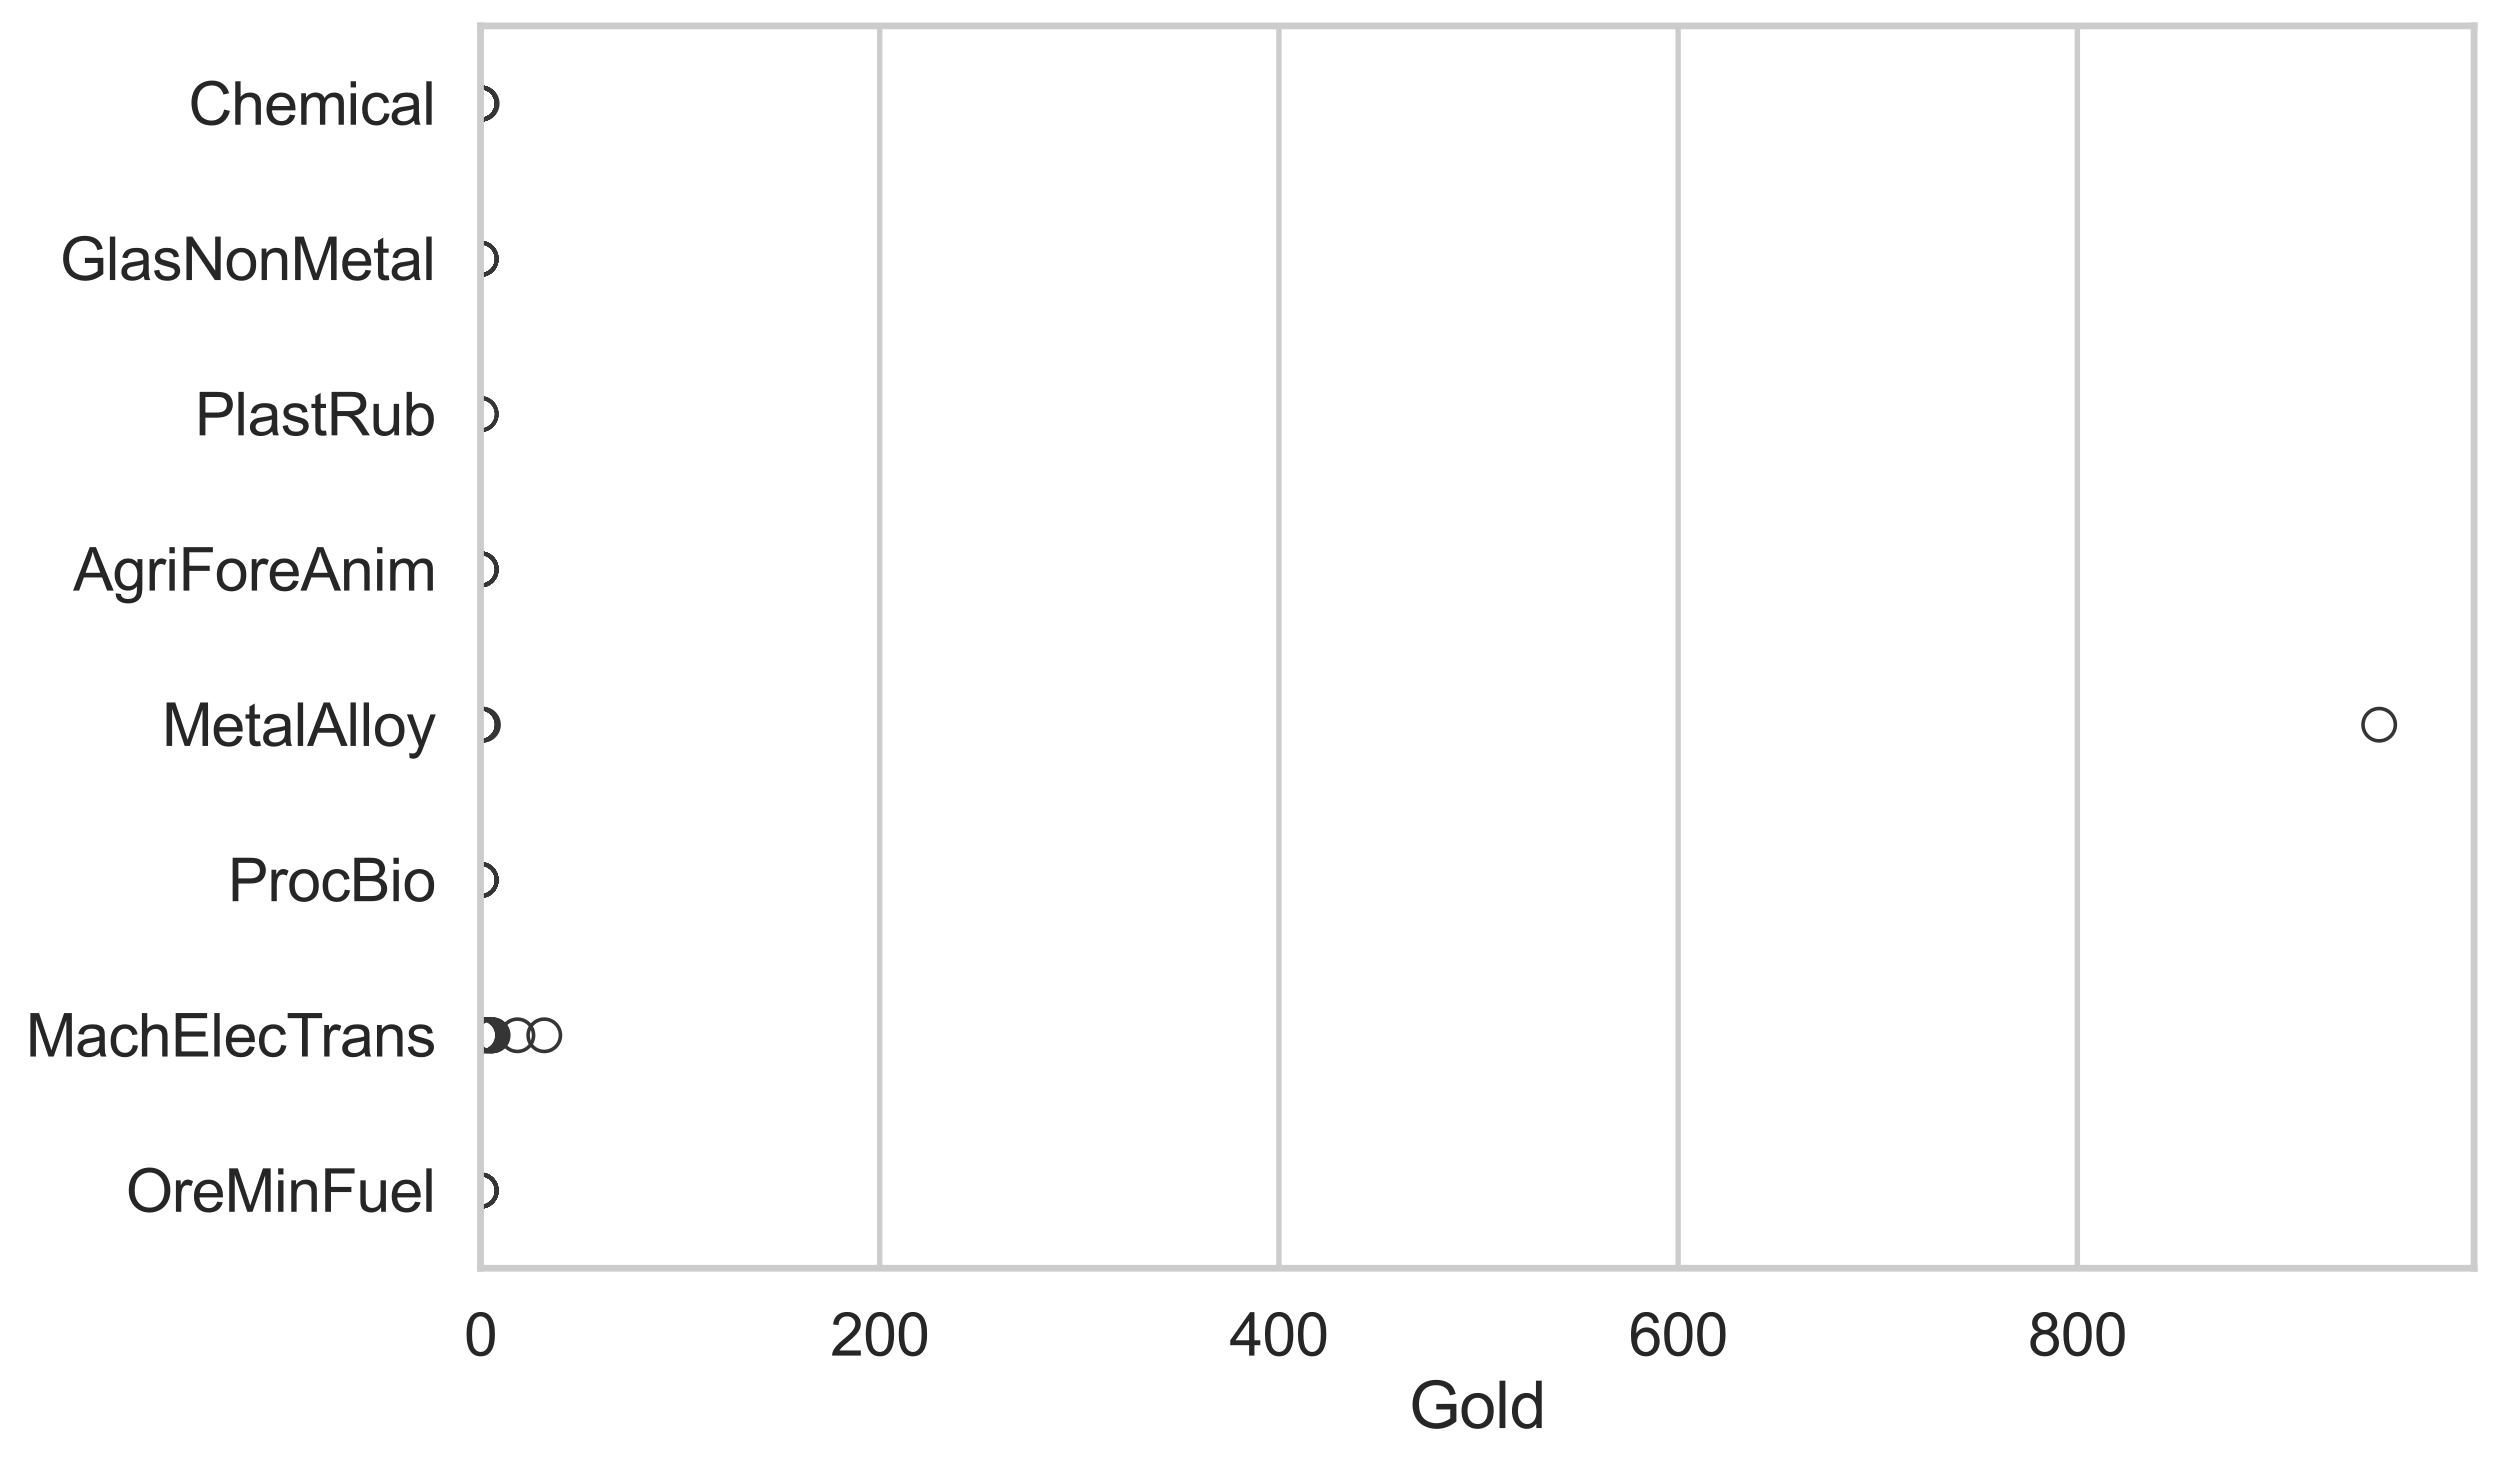 <?xml version="1.0" encoding="utf-8" standalone="no"?>
<!DOCTYPE svg PUBLIC "-//W3C//DTD SVG 1.1//EN"
  "http://www.w3.org/Graphics/SVG/1.1/DTD/svg11.dtd">
<svg xmlns:xlink="http://www.w3.org/1999/xlink" width="695.577pt" height="408.111pt" viewBox="0 0 695.577 408.111" xmlns="http://www.w3.org/2000/svg" version="1.1">
 <defs>
  <style type="text/css">*{stroke-linejoin: round; stroke-linecap: butt}</style>
 </defs>
 <g id="figure_1">
  <g id="patch_1">
   <path d="M 0 408.111 
L 695.577 408.111 
L 695.577 0 
L 0 0 
z
" style="fill: #ffffff"/>
  </g>
  <g id="axes_1">
   <g id="patch_2">
    <path d="M 133.697 352.86 
L 688.377 352.86 
L 688.377 7.2 
L 133.697 7.2 
z
" style="fill: #ffffff"/>
   </g>
   <g id="matplotlib.axis_1">
    <g id="xtick_1">
     <g id="line2d_1">
      <path d="M 133.697 352.86 
L 133.697 7.2 
" clip-path="url(#pea8790cafc)" style="fill: none; stroke: #cccccc; stroke-width: 1.5; stroke-linecap: round"/>
     </g>
     <g id="text_1">
      <!-- 0 -->
      <g style="fill: #262626" transform="translate(129.109 377.17) scale(0.165 -0.165)">
       <defs>
        <path id="ArialMT-30" d="M 266 2259 
Q 266 3072 433 3567 
Q 600 4063 929 4331 
Q 1259 4600 1759 4600 
Q 2128 4600 2406 4451 
Q 2684 4303 2865 4023 
Q 3047 3744 3150 3342 
Q 3253 2941 3253 2259 
Q 3253 1453 3087 958 
Q 2922 463 2592 192 
Q 2263 -78 1759 -78 
Q 1097 -78 719 397 
Q 266 969 266 2259 
z
M 844 2259 
Q 844 1131 1108 757 
Q 1372 384 1759 384 
Q 2147 384 2411 759 
Q 2675 1134 2675 2259 
Q 2675 3391 2411 3762 
Q 2147 4134 1753 4134 
Q 1366 4134 1134 3806 
Q 844 3388 844 2259 
z
" transform="scale(0.016)"/>
       </defs>
       <use xlink:href="#ArialMT-30"/>
      </g>
     </g>
    </g>
    <g id="xtick_2">
     <g id="line2d_2">
      <path d="M 244.769 352.86 
L 244.769 7.2 
" clip-path="url(#pea8790cafc)" style="fill: none; stroke: #cccccc; stroke-width: 1.5; stroke-linecap: round"/>
     </g>
     <g id="text_2">
      <!-- 200 -->
      <g style="fill: #262626" transform="translate(231.006 377.17) scale(0.165 -0.165)">
       <defs>
        <path id="ArialMT-32" d="M 3222 541 
L 3222 0 
L 194 0 
Q 188 203 259 391 
Q 375 700 629 1000 
Q 884 1300 1366 1694 
Q 2113 2306 2375 2664 
Q 2638 3022 2638 3341 
Q 2638 3675 2398 3904 
Q 2159 4134 1775 4134 
Q 1369 4134 1125 3890 
Q 881 3647 878 3216 
L 300 3275 
Q 359 3922 746 4261 
Q 1134 4600 1788 4600 
Q 2447 4600 2831 4234 
Q 3216 3869 3216 3328 
Q 3216 3053 3103 2787 
Q 2991 2522 2730 2228 
Q 2469 1934 1863 1422 
Q 1356 997 1212 845 
Q 1069 694 975 541 
L 3222 541 
z
" transform="scale(0.016)"/>
       </defs>
       <use xlink:href="#ArialMT-32"/>
       <use xlink:href="#ArialMT-30" transform="translate(55.615 0)"/>
       <use xlink:href="#ArialMT-30" transform="translate(111.23 0)"/>
      </g>
     </g>
    </g>
    <g id="xtick_3">
     <g id="line2d_3">
      <path d="M 355.842 352.86 
L 355.842 7.2 
" clip-path="url(#pea8790cafc)" style="fill: none; stroke: #cccccc; stroke-width: 1.5; stroke-linecap: round"/>
     </g>
     <g id="text_3">
      <!-- 400 -->
      <g style="fill: #262626" transform="translate(342.078 377.17) scale(0.165 -0.165)">
       <defs>
        <path id="ArialMT-34" d="M 2069 0 
L 2069 1097 
L 81 1097 
L 81 1613 
L 2172 4581 
L 2631 4581 
L 2631 1613 
L 3250 1613 
L 3250 1097 
L 2631 1097 
L 2631 0 
L 2069 0 
z
M 2069 1613 
L 2069 3678 
L 634 1613 
L 2069 1613 
z
" transform="scale(0.016)"/>
       </defs>
       <use xlink:href="#ArialMT-34"/>
       <use xlink:href="#ArialMT-30" transform="translate(55.615 0)"/>
       <use xlink:href="#ArialMT-30" transform="translate(111.23 0)"/>
      </g>
     </g>
    </g>
    <g id="xtick_4">
     <g id="line2d_4">
      <path d="M 466.914 352.86 
L 466.914 7.2 
" clip-path="url(#pea8790cafc)" style="fill: none; stroke: #cccccc; stroke-width: 1.5; stroke-linecap: round"/>
     </g>
     <g id="text_4">
      <!-- 600 -->
      <g style="fill: #262626" transform="translate(453.151 377.17) scale(0.165 -0.165)">
       <defs>
        <path id="ArialMT-36" d="M 3184 3459 
L 2625 3416 
Q 2550 3747 2413 3897 
Q 2184 4138 1850 4138 
Q 1581 4138 1378 3988 
Q 1113 3794 959 3422 
Q 806 3050 800 2363 
Q 1003 2672 1297 2822 
Q 1591 2972 1913 2972 
Q 2475 2972 2870 2558 
Q 3266 2144 3266 1488 
Q 3266 1056 3080 686 
Q 2894 316 2569 119 
Q 2244 -78 1831 -78 
Q 1128 -78 684 439 
Q 241 956 241 2144 
Q 241 3472 731 4075 
Q 1159 4600 1884 4600 
Q 2425 4600 2770 4297 
Q 3116 3994 3184 3459 
z
M 888 1484 
Q 888 1194 1011 928 
Q 1134 663 1356 523 
Q 1578 384 1822 384 
Q 2178 384 2434 671 
Q 2691 959 2691 1453 
Q 2691 1928 2437 2201 
Q 2184 2475 1800 2475 
Q 1419 2475 1153 2201 
Q 888 1928 888 1484 
z
" transform="scale(0.016)"/>
       </defs>
       <use xlink:href="#ArialMT-36"/>
       <use xlink:href="#ArialMT-30" transform="translate(55.615 0)"/>
       <use xlink:href="#ArialMT-30" transform="translate(111.23 0)"/>
      </g>
     </g>
    </g>
    <g id="xtick_5">
     <g id="line2d_5">
      <path d="M 577.986 352.86 
L 577.986 7.2 
" clip-path="url(#pea8790cafc)" style="fill: none; stroke: #cccccc; stroke-width: 1.5; stroke-linecap: round"/>
     </g>
     <g id="text_5">
      <!-- 800 -->
      <g style="fill: #262626" transform="translate(564.223 377.17) scale(0.165 -0.165)">
       <defs>
        <path id="ArialMT-38" d="M 1131 2484 
Q 781 2613 612 2850 
Q 444 3088 444 3419 
Q 444 3919 803 4259 
Q 1163 4600 1759 4600 
Q 2359 4600 2725 4251 
Q 3091 3903 3091 3403 
Q 3091 3084 2923 2848 
Q 2756 2613 2416 2484 
Q 2838 2347 3058 2040 
Q 3278 1734 3278 1309 
Q 3278 722 2862 322 
Q 2447 -78 1769 -78 
Q 1091 -78 675 323 
Q 259 725 259 1325 
Q 259 1772 486 2073 
Q 713 2375 1131 2484 
z
M 1019 3438 
Q 1019 3113 1228 2906 
Q 1438 2700 1772 2700 
Q 2097 2700 2305 2904 
Q 2513 3109 2513 3406 
Q 2513 3716 2298 3927 
Q 2084 4138 1766 4138 
Q 1444 4138 1231 3931 
Q 1019 3725 1019 3438 
z
M 838 1322 
Q 838 1081 952 856 
Q 1066 631 1291 507 
Q 1516 384 1775 384 
Q 2178 384 2440 643 
Q 2703 903 2703 1303 
Q 2703 1709 2433 1975 
Q 2163 2241 1756 2241 
Q 1359 2241 1098 1978 
Q 838 1716 838 1322 
z
" transform="scale(0.016)"/>
       </defs>
       <use xlink:href="#ArialMT-38"/>
       <use xlink:href="#ArialMT-30" transform="translate(55.615 0)"/>
       <use xlink:href="#ArialMT-30" transform="translate(111.23 0)"/>
      </g>
     </g>
    </g>
    <g id="text_6">
     <!-- Gold -->
     <g style="fill: #262626" transform="translate(392.027 397.334) scale(0.18 -0.18)">
      <defs>
       <path id="ArialMT-47" d="M 2638 1797 
L 2638 2334 
L 4578 2338 
L 4578 638 
Q 4131 281 3656 101 
Q 3181 -78 2681 -78 
Q 2006 -78 1454 211 
Q 903 500 622 1047 
Q 341 1594 341 2269 
Q 341 2938 620 3517 
Q 900 4097 1425 4378 
Q 1950 4659 2634 4659 
Q 3131 4659 3532 4498 
Q 3934 4338 4162 4050 
Q 4391 3763 4509 3300 
L 3963 3150 
Q 3859 3500 3706 3700 
Q 3553 3900 3268 4020 
Q 2984 4141 2638 4141 
Q 2222 4141 1919 4014 
Q 1616 3888 1430 3681 
Q 1244 3475 1141 3228 
Q 966 2803 966 2306 
Q 966 1694 1177 1281 
Q 1388 869 1791 669 
Q 2194 469 2647 469 
Q 3041 469 3416 620 
Q 3791 772 3984 944 
L 3984 1797 
L 2638 1797 
z
" transform="scale(0.016)"/>
       <path id="ArialMT-6f" d="M 213 1659 
Q 213 2581 725 3025 
Q 1153 3394 1769 3394 
Q 2453 3394 2887 2945 
Q 3322 2497 3322 1706 
Q 3322 1066 3130 698 
Q 2938 331 2570 128 
Q 2203 -75 1769 -75 
Q 1072 -75 642 372 
Q 213 819 213 1659 
z
M 791 1659 
Q 791 1022 1069 705 
Q 1347 388 1769 388 
Q 2188 388 2466 706 
Q 2744 1025 2744 1678 
Q 2744 2294 2464 2611 
Q 2184 2928 1769 2928 
Q 1347 2928 1069 2612 
Q 791 2297 791 1659 
z
" transform="scale(0.016)"/>
       <path id="ArialMT-6c" d="M 409 0 
L 409 4581 
L 972 4581 
L 972 0 
L 409 0 
z
" transform="scale(0.016)"/>
       <path id="ArialMT-64" d="M 2575 0 
L 2575 419 
Q 2259 -75 1647 -75 
Q 1250 -75 917 144 
Q 584 363 401 755 
Q 219 1147 219 1656 
Q 219 2153 384 2558 
Q 550 2963 881 3178 
Q 1213 3394 1622 3394 
Q 1922 3394 2156 3267 
Q 2391 3141 2538 2938 
L 2538 4581 
L 3097 4581 
L 3097 0 
L 2575 0 
z
M 797 1656 
Q 797 1019 1065 703 
Q 1334 388 1700 388 
Q 2069 388 2326 689 
Q 2584 991 2584 1609 
Q 2584 2291 2321 2609 
Q 2059 2928 1675 2928 
Q 1300 2928 1048 2622 
Q 797 2316 797 1656 
z
" transform="scale(0.016)"/>
      </defs>
      <use xlink:href="#ArialMT-47"/>
      <use xlink:href="#ArialMT-6f" transform="translate(77.783 0)"/>
      <use xlink:href="#ArialMT-6c" transform="translate(133.398 0)"/>
      <use xlink:href="#ArialMT-64" transform="translate(155.615 0)"/>
     </g>
    </g>
   </g>
   <g id="matplotlib.axis_2">
    <g id="ytick_1">
     <g id="text_7">
      <!-- Chemical -->
      <g style="fill: #262626" transform="translate(52.428 34.709) scale(0.165 -0.165)">
       <defs>
        <path id="ArialMT-43" d="M 3763 1606 
L 4369 1453 
Q 4178 706 3683 314 
Q 3188 -78 2472 -78 
Q 1731 -78 1267 223 
Q 803 525 561 1097 
Q 319 1669 319 2325 
Q 319 3041 592 3573 
Q 866 4106 1370 4382 
Q 1875 4659 2481 4659 
Q 3169 4659 3637 4309 
Q 4106 3959 4291 3325 
L 3694 3184 
Q 3534 3684 3231 3912 
Q 2928 4141 2469 4141 
Q 1941 4141 1586 3887 
Q 1231 3634 1087 3207 
Q 944 2781 944 2328 
Q 944 1744 1114 1308 
Q 1284 872 1643 656 
Q 2003 441 2422 441 
Q 2931 441 3284 734 
Q 3638 1028 3763 1606 
z
" transform="scale(0.016)"/>
        <path id="ArialMT-68" d="M 422 0 
L 422 4581 
L 984 4581 
L 984 2938 
Q 1378 3394 1978 3394 
Q 2347 3394 2619 3248 
Q 2891 3103 3008 2847 
Q 3125 2591 3125 2103 
L 3125 0 
L 2563 0 
L 2563 2103 
Q 2563 2525 2380 2717 
Q 2197 2909 1863 2909 
Q 1613 2909 1392 2779 
Q 1172 2650 1078 2428 
Q 984 2206 984 1816 
L 984 0 
L 422 0 
z
" transform="scale(0.016)"/>
        <path id="ArialMT-65" d="M 2694 1069 
L 3275 997 
Q 3138 488 2766 206 
Q 2394 -75 1816 -75 
Q 1088 -75 661 373 
Q 234 822 234 1631 
Q 234 2469 665 2931 
Q 1097 3394 1784 3394 
Q 2450 3394 2872 2941 
Q 3294 2488 3294 1666 
Q 3294 1616 3291 1516 
L 816 1516 
Q 847 969 1125 678 
Q 1403 388 1819 388 
Q 2128 388 2347 550 
Q 2566 713 2694 1069 
z
M 847 1978 
L 2700 1978 
Q 2663 2397 2488 2606 
Q 2219 2931 1791 2931 
Q 1403 2931 1139 2672 
Q 875 2413 847 1978 
z
" transform="scale(0.016)"/>
        <path id="ArialMT-6d" d="M 422 0 
L 422 3319 
L 925 3319 
L 925 2853 
Q 1081 3097 1340 3245 
Q 1600 3394 1931 3394 
Q 2300 3394 2536 3241 
Q 2772 3088 2869 2813 
Q 3263 3394 3894 3394 
Q 4388 3394 4653 3120 
Q 4919 2847 4919 2278 
L 4919 0 
L 4359 0 
L 4359 2091 
Q 4359 2428 4304 2576 
Q 4250 2725 4106 2815 
Q 3963 2906 3769 2906 
Q 3419 2906 3187 2673 
Q 2956 2441 2956 1928 
L 2956 0 
L 2394 0 
L 2394 2156 
Q 2394 2531 2256 2718 
Q 2119 2906 1806 2906 
Q 1569 2906 1367 2781 
Q 1166 2656 1075 2415 
Q 984 2175 984 1722 
L 984 0 
L 422 0 
z
" transform="scale(0.016)"/>
        <path id="ArialMT-69" d="M 425 3934 
L 425 4581 
L 988 4581 
L 988 3934 
L 425 3934 
z
M 425 0 
L 425 3319 
L 988 3319 
L 988 0 
L 425 0 
z
" transform="scale(0.016)"/>
        <path id="ArialMT-63" d="M 2588 1216 
L 3141 1144 
Q 3050 572 2676 248 
Q 2303 -75 1759 -75 
Q 1078 -75 664 370 
Q 250 816 250 1647 
Q 250 2184 428 2587 
Q 606 2991 970 3192 
Q 1334 3394 1763 3394 
Q 2303 3394 2647 3120 
Q 2991 2847 3088 2344 
L 2541 2259 
Q 2463 2594 2264 2762 
Q 2066 2931 1784 2931 
Q 1359 2931 1093 2626 
Q 828 2322 828 1663 
Q 828 994 1084 691 
Q 1341 388 1753 388 
Q 2084 388 2306 591 
Q 2528 794 2588 1216 
z
" transform="scale(0.016)"/>
        <path id="ArialMT-61" d="M 2588 409 
Q 2275 144 1986 34 
Q 1697 -75 1366 -75 
Q 819 -75 525 192 
Q 231 459 231 875 
Q 231 1119 342 1320 
Q 453 1522 633 1644 
Q 813 1766 1038 1828 
Q 1203 1872 1538 1913 
Q 2219 1994 2541 2106 
Q 2544 2222 2544 2253 
Q 2544 2597 2384 2738 
Q 2169 2928 1744 2928 
Q 1347 2928 1158 2789 
Q 969 2650 878 2297 
L 328 2372 
Q 403 2725 575 2942 
Q 747 3159 1072 3276 
Q 1397 3394 1825 3394 
Q 2250 3394 2515 3294 
Q 2781 3194 2906 3042 
Q 3031 2891 3081 2659 
Q 3109 2516 3109 2141 
L 3109 1391 
Q 3109 606 3145 398 
Q 3181 191 3288 0 
L 2700 0 
Q 2613 175 2588 409 
z
M 2541 1666 
Q 2234 1541 1622 1453 
Q 1275 1403 1131 1340 
Q 988 1278 909 1158 
Q 831 1038 831 891 
Q 831 666 1001 516 
Q 1172 366 1500 366 
Q 1825 366 2078 508 
Q 2331 650 2450 897 
Q 2541 1088 2541 1459 
L 2541 1666 
z
" transform="scale(0.016)"/>
       </defs>
       <use xlink:href="#ArialMT-43"/>
       <use xlink:href="#ArialMT-68" transform="translate(72.217 0)"/>
       <use xlink:href="#ArialMT-65" transform="translate(127.832 0)"/>
       <use xlink:href="#ArialMT-6d" transform="translate(183.447 0)"/>
       <use xlink:href="#ArialMT-69" transform="translate(266.748 0)"/>
       <use xlink:href="#ArialMT-63" transform="translate(288.965 0)"/>
       <use xlink:href="#ArialMT-61" transform="translate(338.965 0)"/>
       <use xlink:href="#ArialMT-6c" transform="translate(394.58 0)"/>
      </g>
     </g>
    </g>
    <g id="ytick_2">
     <g id="text_8">
      <!-- GlasNonMetal -->
      <g style="fill: #262626" transform="translate(16.659 77.916) scale(0.165 -0.165)">
       <defs>
        <path id="ArialMT-73" d="M 197 991 
L 753 1078 
Q 800 744 1014 566 
Q 1228 388 1613 388 
Q 2000 388 2187 545 
Q 2375 703 2375 916 
Q 2375 1106 2209 1216 
Q 2094 1291 1634 1406 
Q 1016 1563 777 1677 
Q 538 1791 414 1992 
Q 291 2194 291 2438 
Q 291 2659 392 2848 
Q 494 3038 669 3163 
Q 800 3259 1026 3326 
Q 1253 3394 1513 3394 
Q 1903 3394 2198 3281 
Q 2494 3169 2634 2976 
Q 2775 2784 2828 2463 
L 2278 2388 
Q 2241 2644 2061 2787 
Q 1881 2931 1553 2931 
Q 1166 2931 1000 2803 
Q 834 2675 834 2503 
Q 834 2394 903 2306 
Q 972 2216 1119 2156 
Q 1203 2125 1616 2013 
Q 2213 1853 2448 1751 
Q 2684 1650 2818 1456 
Q 2953 1263 2953 975 
Q 2953 694 2789 445 
Q 2625 197 2315 61 
Q 2006 -75 1616 -75 
Q 969 -75 630 194 
Q 291 463 197 991 
z
" transform="scale(0.016)"/>
        <path id="ArialMT-4e" d="M 488 0 
L 488 4581 
L 1109 4581 
L 3516 984 
L 3516 4581 
L 4097 4581 
L 4097 0 
L 3475 0 
L 1069 3600 
L 1069 0 
L 488 0 
z
" transform="scale(0.016)"/>
        <path id="ArialMT-6e" d="M 422 0 
L 422 3319 
L 928 3319 
L 928 2847 
Q 1294 3394 1984 3394 
Q 2284 3394 2536 3286 
Q 2788 3178 2913 3003 
Q 3038 2828 3088 2588 
Q 3119 2431 3119 2041 
L 3119 0 
L 2556 0 
L 2556 2019 
Q 2556 2363 2490 2533 
Q 2425 2703 2258 2804 
Q 2091 2906 1866 2906 
Q 1506 2906 1245 2678 
Q 984 2450 984 1813 
L 984 0 
L 422 0 
z
" transform="scale(0.016)"/>
        <path id="ArialMT-4d" d="M 475 0 
L 475 4581 
L 1388 4581 
L 2472 1338 
Q 2622 884 2691 659 
Q 2769 909 2934 1394 
L 4031 4581 
L 4847 4581 
L 4847 0 
L 4263 0 
L 4263 3834 
L 2931 0 
L 2384 0 
L 1059 3900 
L 1059 0 
L 475 0 
z
" transform="scale(0.016)"/>
        <path id="ArialMT-74" d="M 1650 503 
L 1731 6 
Q 1494 -44 1306 -44 
Q 1000 -44 831 53 
Q 663 150 594 308 
Q 525 466 525 972 
L 525 2881 
L 113 2881 
L 113 3319 
L 525 3319 
L 525 4141 
L 1084 4478 
L 1084 3319 
L 1650 3319 
L 1650 2881 
L 1084 2881 
L 1084 941 
Q 1084 700 1114 631 
Q 1144 563 1211 522 
Q 1278 481 1403 481 
Q 1497 481 1650 503 
z
" transform="scale(0.016)"/>
       </defs>
       <use xlink:href="#ArialMT-47"/>
       <use xlink:href="#ArialMT-6c" transform="translate(77.783 0)"/>
       <use xlink:href="#ArialMT-61" transform="translate(100 0)"/>
       <use xlink:href="#ArialMT-73" transform="translate(155.615 0)"/>
       <use xlink:href="#ArialMT-4e" transform="translate(205.615 0)"/>
       <use xlink:href="#ArialMT-6f" transform="translate(277.832 0)"/>
       <use xlink:href="#ArialMT-6e" transform="translate(333.447 0)"/>
       <use xlink:href="#ArialMT-4d" transform="translate(389.062 0)"/>
       <use xlink:href="#ArialMT-65" transform="translate(472.363 0)"/>
       <use xlink:href="#ArialMT-74" transform="translate(527.979 0)"/>
       <use xlink:href="#ArialMT-61" transform="translate(555.762 0)"/>
       <use xlink:href="#ArialMT-6c" transform="translate(611.377 0)"/>
      </g>
     </g>
    </g>
    <g id="ytick_3">
     <g id="text_9">
      <!-- PlastRub -->
      <g style="fill: #262626" transform="translate(54.248 121.124) scale(0.165 -0.165)">
       <defs>
        <path id="ArialMT-50" d="M 494 0 
L 494 4581 
L 2222 4581 
Q 2678 4581 2919 4538 
Q 3256 4481 3484 4323 
Q 3713 4166 3852 3881 
Q 3991 3597 3991 3256 
Q 3991 2672 3619 2267 
Q 3247 1863 2275 1863 
L 1100 1863 
L 1100 0 
L 494 0 
z
M 1100 2403 
L 2284 2403 
Q 2872 2403 3119 2622 
Q 3366 2841 3366 3238 
Q 3366 3525 3220 3729 
Q 3075 3934 2838 4000 
Q 2684 4041 2272 4041 
L 1100 4041 
L 1100 2403 
z
" transform="scale(0.016)"/>
        <path id="ArialMT-52" d="M 503 0 
L 503 4581 
L 2534 4581 
Q 3147 4581 3465 4457 
Q 3784 4334 3975 4021 
Q 4166 3709 4166 3331 
Q 4166 2844 3850 2509 
Q 3534 2175 2875 2084 
Q 3116 1969 3241 1856 
Q 3506 1613 3744 1247 
L 4541 0 
L 3778 0 
L 3172 953 
Q 2906 1366 2734 1584 
Q 2563 1803 2427 1890 
Q 2291 1978 2150 2013 
Q 2047 2034 1813 2034 
L 1109 2034 
L 1109 0 
L 503 0 
z
M 1109 2559 
L 2413 2559 
Q 2828 2559 3062 2645 
Q 3297 2731 3419 2920 
Q 3541 3109 3541 3331 
Q 3541 3656 3305 3865 
Q 3069 4075 2559 4075 
L 1109 4075 
L 1109 2559 
z
" transform="scale(0.016)"/>
        <path id="ArialMT-75" d="M 2597 0 
L 2597 488 
Q 2209 -75 1544 -75 
Q 1250 -75 995 37 
Q 741 150 617 320 
Q 494 491 444 738 
Q 409 903 409 1263 
L 409 3319 
L 972 3319 
L 972 1478 
Q 972 1038 1006 884 
Q 1059 663 1231 536 
Q 1403 409 1656 409 
Q 1909 409 2131 539 
Q 2353 669 2445 892 
Q 2538 1116 2538 1541 
L 2538 3319 
L 3100 3319 
L 3100 0 
L 2597 0 
z
" transform="scale(0.016)"/>
        <path id="ArialMT-62" d="M 941 0 
L 419 0 
L 419 4581 
L 981 4581 
L 981 2947 
Q 1338 3394 1891 3394 
Q 2197 3394 2470 3270 
Q 2744 3147 2920 2923 
Q 3097 2700 3197 2384 
Q 3297 2069 3297 1709 
Q 3297 856 2875 390 
Q 2453 -75 1863 -75 
Q 1275 -75 941 416 
L 941 0 
z
M 934 1684 
Q 934 1088 1097 822 
Q 1363 388 1816 388 
Q 2184 388 2453 708 
Q 2722 1028 2722 1663 
Q 2722 2313 2464 2622 
Q 2206 2931 1841 2931 
Q 1472 2931 1203 2611 
Q 934 2291 934 1684 
z
" transform="scale(0.016)"/>
       </defs>
       <use xlink:href="#ArialMT-50"/>
       <use xlink:href="#ArialMT-6c" transform="translate(66.699 0)"/>
       <use xlink:href="#ArialMT-61" transform="translate(88.916 0)"/>
       <use xlink:href="#ArialMT-73" transform="translate(144.531 0)"/>
       <use xlink:href="#ArialMT-74" transform="translate(194.531 0)"/>
       <use xlink:href="#ArialMT-52" transform="translate(222.314 0)"/>
       <use xlink:href="#ArialMT-75" transform="translate(294.531 0)"/>
       <use xlink:href="#ArialMT-62" transform="translate(350.146 0)"/>
      </g>
     </g>
    </g>
    <g id="ytick_4">
     <g id="text_10">
      <!-- AgriForeAnim -->
      <g style="fill: #262626" transform="translate(20.341 164.331) scale(0.165 -0.165)">
       <defs>
        <path id="ArialMT-41" d="M -9 0 
L 1750 4581 
L 2403 4581 
L 4278 0 
L 3588 0 
L 3053 1388 
L 1138 1388 
L 634 0 
L -9 0 
z
M 1313 1881 
L 2866 1881 
L 2388 3150 
Q 2169 3728 2063 4100 
Q 1975 3659 1816 3225 
L 1313 1881 
z
" transform="scale(0.016)"/>
        <path id="ArialMT-67" d="M 319 -275 
L 866 -356 
Q 900 -609 1056 -725 
Q 1266 -881 1628 -881 
Q 2019 -881 2231 -725 
Q 2444 -569 2519 -288 
Q 2563 -116 2559 434 
Q 2191 0 1641 0 
Q 956 0 581 494 
Q 206 988 206 1678 
Q 206 2153 378 2554 
Q 550 2956 876 3175 
Q 1203 3394 1644 3394 
Q 2231 3394 2613 2919 
L 2613 3319 
L 3131 3319 
L 3131 450 
Q 3131 -325 2973 -648 
Q 2816 -972 2473 -1159 
Q 2131 -1347 1631 -1347 
Q 1038 -1347 672 -1080 
Q 306 -813 319 -275 
z
M 784 1719 
Q 784 1066 1043 766 
Q 1303 466 1694 466 
Q 2081 466 2343 764 
Q 2606 1063 2606 1700 
Q 2606 2309 2336 2618 
Q 2066 2928 1684 2928 
Q 1309 2928 1046 2623 
Q 784 2319 784 1719 
z
" transform="scale(0.016)"/>
        <path id="ArialMT-72" d="M 416 0 
L 416 3319 
L 922 3319 
L 922 2816 
Q 1116 3169 1280 3281 
Q 1444 3394 1641 3394 
Q 1925 3394 2219 3213 
L 2025 2691 
Q 1819 2813 1613 2813 
Q 1428 2813 1281 2702 
Q 1134 2591 1072 2394 
Q 978 2094 978 1738 
L 978 0 
L 416 0 
z
" transform="scale(0.016)"/>
        <path id="ArialMT-46" d="M 525 0 
L 525 4581 
L 3616 4581 
L 3616 4041 
L 1131 4041 
L 1131 2622 
L 3281 2622 
L 3281 2081 
L 1131 2081 
L 1131 0 
L 525 0 
z
" transform="scale(0.016)"/>
       </defs>
       <use xlink:href="#ArialMT-41"/>
       <use xlink:href="#ArialMT-67" transform="translate(66.699 0)"/>
       <use xlink:href="#ArialMT-72" transform="translate(122.314 0)"/>
       <use xlink:href="#ArialMT-69" transform="translate(155.615 0)"/>
       <use xlink:href="#ArialMT-46" transform="translate(177.832 0)"/>
       <use xlink:href="#ArialMT-6f" transform="translate(238.916 0)"/>
       <use xlink:href="#ArialMT-72" transform="translate(294.531 0)"/>
       <use xlink:href="#ArialMT-65" transform="translate(327.832 0)"/>
       <use xlink:href="#ArialMT-41" transform="translate(383.447 0)"/>
       <use xlink:href="#ArialMT-6e" transform="translate(450.146 0)"/>
       <use xlink:href="#ArialMT-69" transform="translate(505.762 0)"/>
       <use xlink:href="#ArialMT-6d" transform="translate(527.979 0)"/>
      </g>
     </g>
    </g>
    <g id="ytick_5">
     <g id="text_11">
      <!-- MetalAlloy -->
      <g style="fill: #262626" transform="translate(45.088 207.539) scale(0.165 -0.165)">
       <defs>
        <path id="ArialMT-79" d="M 397 -1278 
L 334 -750 
Q 519 -800 656 -800 
Q 844 -800 956 -737 
Q 1069 -675 1141 -563 
Q 1194 -478 1313 -144 
Q 1328 -97 1363 -6 
L 103 3319 
L 709 3319 
L 1400 1397 
Q 1534 1031 1641 628 
Q 1738 1016 1872 1384 
L 2581 3319 
L 3144 3319 
L 1881 -56 
Q 1678 -603 1566 -809 
Q 1416 -1088 1222 -1217 
Q 1028 -1347 759 -1347 
Q 597 -1347 397 -1278 
z
" transform="scale(0.016)"/>
       </defs>
       <use xlink:href="#ArialMT-4d"/>
       <use xlink:href="#ArialMT-65" transform="translate(83.301 0)"/>
       <use xlink:href="#ArialMT-74" transform="translate(138.916 0)"/>
       <use xlink:href="#ArialMT-61" transform="translate(166.699 0)"/>
       <use xlink:href="#ArialMT-6c" transform="translate(222.314 0)"/>
       <use xlink:href="#ArialMT-41" transform="translate(244.531 0)"/>
       <use xlink:href="#ArialMT-6c" transform="translate(311.23 0)"/>
       <use xlink:href="#ArialMT-6c" transform="translate(333.447 0)"/>
       <use xlink:href="#ArialMT-6f" transform="translate(355.664 0)"/>
       <use xlink:href="#ArialMT-79" transform="translate(411.279 0)"/>
      </g>
     </g>
    </g>
    <g id="ytick_6">
     <g id="text_12">
      <!-- ProcBio -->
      <g style="fill: #262626" transform="translate(63.424 250.746) scale(0.165 -0.165)">
       <defs>
        <path id="ArialMT-42" d="M 469 0 
L 469 4581 
L 2188 4581 
Q 2713 4581 3030 4442 
Q 3347 4303 3526 4014 
Q 3706 3725 3706 3409 
Q 3706 3116 3547 2856 
Q 3388 2597 3066 2438 
Q 3481 2316 3704 2022 
Q 3928 1728 3928 1328 
Q 3928 1006 3792 729 
Q 3656 453 3456 303 
Q 3256 153 2954 76 
Q 2653 0 2216 0 
L 469 0 
z
M 1075 2656 
L 2066 2656 
Q 2469 2656 2644 2709 
Q 2875 2778 2992 2937 
Q 3109 3097 3109 3338 
Q 3109 3566 3000 3739 
Q 2891 3913 2687 3977 
Q 2484 4041 1991 4041 
L 1075 4041 
L 1075 2656 
z
M 1075 541 
L 2216 541 
Q 2509 541 2628 563 
Q 2838 600 2978 687 
Q 3119 775 3209 942 
Q 3300 1109 3300 1328 
Q 3300 1584 3169 1773 
Q 3038 1963 2805 2039 
Q 2572 2116 2134 2116 
L 1075 2116 
L 1075 541 
z
" transform="scale(0.016)"/>
       </defs>
       <use xlink:href="#ArialMT-50"/>
       <use xlink:href="#ArialMT-72" transform="translate(66.699 0)"/>
       <use xlink:href="#ArialMT-6f" transform="translate(100 0)"/>
       <use xlink:href="#ArialMT-63" transform="translate(155.615 0)"/>
       <use xlink:href="#ArialMT-42" transform="translate(205.615 0)"/>
       <use xlink:href="#ArialMT-69" transform="translate(272.314 0)"/>
       <use xlink:href="#ArialMT-6f" transform="translate(294.531 0)"/>
      </g>
     </g>
    </g>
    <g id="ytick_7">
     <g id="text_13">
      <!-- MachElecTrans -->
      <g style="fill: #262626" transform="translate(7.2 293.954) scale(0.165 -0.165)">
       <defs>
        <path id="ArialMT-45" d="M 506 0 
L 506 4581 
L 3819 4581 
L 3819 4041 
L 1113 4041 
L 1113 2638 
L 3647 2638 
L 3647 2100 
L 1113 2100 
L 1113 541 
L 3925 541 
L 3925 0 
L 506 0 
z
" transform="scale(0.016)"/>
        <path id="ArialMT-54" d="M 1659 0 
L 1659 4041 
L 150 4041 
L 150 4581 
L 3781 4581 
L 3781 4041 
L 2266 4041 
L 2266 0 
L 1659 0 
z
" transform="scale(0.016)"/>
       </defs>
       <use xlink:href="#ArialMT-4d"/>
       <use xlink:href="#ArialMT-61" transform="translate(83.301 0)"/>
       <use xlink:href="#ArialMT-63" transform="translate(138.916 0)"/>
       <use xlink:href="#ArialMT-68" transform="translate(188.916 0)"/>
       <use xlink:href="#ArialMT-45" transform="translate(244.531 0)"/>
       <use xlink:href="#ArialMT-6c" transform="translate(311.23 0)"/>
       <use xlink:href="#ArialMT-65" transform="translate(333.447 0)"/>
       <use xlink:href="#ArialMT-63" transform="translate(389.062 0)"/>
       <use xlink:href="#ArialMT-54" transform="translate(439.062 0)"/>
       <use xlink:href="#ArialMT-72" transform="translate(496.396 0)"/>
       <use xlink:href="#ArialMT-61" transform="translate(529.697 0)"/>
       <use xlink:href="#ArialMT-6e" transform="translate(585.312 0)"/>
       <use xlink:href="#ArialMT-73" transform="translate(640.928 0)"/>
      </g>
     </g>
    </g>
    <g id="ytick_8">
     <g id="text_14">
      <!-- OreMinFuel -->
      <g style="fill: #262626" transform="translate(35.013 337.161) scale(0.165 -0.165)">
       <defs>
        <path id="ArialMT-4f" d="M 309 2231 
Q 309 3372 921 4017 
Q 1534 4663 2503 4663 
Q 3138 4663 3647 4359 
Q 4156 4056 4423 3514 
Q 4691 2972 4691 2284 
Q 4691 1588 4409 1038 
Q 4128 488 3612 205 
Q 3097 -78 2500 -78 
Q 1853 -78 1343 234 
Q 834 547 571 1087 
Q 309 1628 309 2231 
z
M 934 2222 
Q 934 1394 1379 917 
Q 1825 441 2497 441 
Q 3181 441 3623 922 
Q 4066 1403 4066 2288 
Q 4066 2847 3877 3264 
Q 3688 3681 3323 3911 
Q 2959 4141 2506 4141 
Q 1863 4141 1398 3698 
Q 934 3256 934 2222 
z
" transform="scale(0.016)"/>
       </defs>
       <use xlink:href="#ArialMT-4f"/>
       <use xlink:href="#ArialMT-72" transform="translate(77.783 0)"/>
       <use xlink:href="#ArialMT-65" transform="translate(111.084 0)"/>
       <use xlink:href="#ArialMT-4d" transform="translate(166.699 0)"/>
       <use xlink:href="#ArialMT-69" transform="translate(250 0)"/>
       <use xlink:href="#ArialMT-6e" transform="translate(272.217 0)"/>
       <use xlink:href="#ArialMT-46" transform="translate(327.832 0)"/>
       <use xlink:href="#ArialMT-75" transform="translate(388.916 0)"/>
       <use xlink:href="#ArialMT-65" transform="translate(444.531 0)"/>
       <use xlink:href="#ArialMT-6c" transform="translate(500.146 0)"/>
      </g>
     </g>
    </g>
   </g>
   <g id="patch_3">
    <path d="M 133.697 11.521 
L 133.697 46.087 
L 133.697 46.087 
L 133.697 11.521 
L 133.697 11.521 
z
" clip-path="url(#pea8790cafc)" style="fill: #ca74db; stroke: #353535; stroke-linejoin: miter"/>
   </g>
   <g id="line2d_6">
    <path d="M 133.697 28.804 
L 133.697 28.804 
" clip-path="url(#pea8790cafc)" style="fill: none; stroke: #353535"/>
   </g>
   <g id="line2d_7">
    <path d="M 133.697 28.804 
L 133.697 28.804 
" clip-path="url(#pea8790cafc)" style="fill: none; stroke: #353535"/>
   </g>
   <g id="line2d_8">
    <path d="M 133.697 20.162 
L 133.697 37.445 
" clip-path="url(#pea8790cafc)" style="fill: none; stroke: #353535; stroke-linecap: round"/>
   </g>
   <g id="line2d_9">
    <path d="M 133.697 20.162 
L 133.697 37.445 
" clip-path="url(#pea8790cafc)" style="fill: none; stroke: #353535; stroke-linecap: round"/>
   </g>
   <g id="line2d_10">
    <defs>
     <path id="m4ef368fdca" d="M 0 4.5 
C 1.193 4.5 2.338 4.026 3.182 3.182 
C 4.026 2.338 4.5 1.193 4.5 0 
C 4.5 -1.193 4.026 -2.338 3.182 -3.182 
C 2.338 -4.026 1.193 -4.5 0 -4.5 
C -1.193 -4.5 -2.338 -4.026 -3.182 -3.182 
C -4.026 -2.338 -4.5 -1.193 -4.5 0 
C -4.5 1.193 -4.026 2.338 -3.182 3.182 
C -2.338 4.026 -1.193 4.5 0 4.5 
z
" style="stroke: #353535"/>
    </defs>
    <g clip-path="url(#pea8790cafc)">
     <use xlink:href="#m4ef368fdca" x="133.698" y="28.804" style="fill-opacity: 0; stroke: #353535"/>
     <use xlink:href="#m4ef368fdca" x="133.698" y="28.804" style="fill-opacity: 0; stroke: #353535"/>
     <use xlink:href="#m4ef368fdca" x="133.697" y="28.804" style="fill-opacity: 0; stroke: #353535"/>
     <use xlink:href="#m4ef368fdca" x="133.698" y="28.804" style="fill-opacity: 0; stroke: #353535"/>
     <use xlink:href="#m4ef368fdca" x="133.705" y="28.804" style="fill-opacity: 0; stroke: #353535"/>
     <use xlink:href="#m4ef368fdca" x="133.698" y="28.804" style="fill-opacity: 0; stroke: #353535"/>
     <use xlink:href="#m4ef368fdca" x="133.698" y="28.804" style="fill-opacity: 0; stroke: #353535"/>
     <use xlink:href="#m4ef368fdca" x="133.698" y="28.804" style="fill-opacity: 0; stroke: #353535"/>
     <use xlink:href="#m4ef368fdca" x="133.698" y="28.804" style="fill-opacity: 0; stroke: #353535"/>
     <use xlink:href="#m4ef368fdca" x="133.698" y="28.804" style="fill-opacity: 0; stroke: #353535"/>
     <use xlink:href="#m4ef368fdca" x="133.698" y="28.804" style="fill-opacity: 0; stroke: #353535"/>
     <use xlink:href="#m4ef368fdca" x="133.697" y="28.804" style="fill-opacity: 0; stroke: #353535"/>
     <use xlink:href="#m4ef368fdca" x="133.698" y="28.804" style="fill-opacity: 0; stroke: #353535"/>
     <use xlink:href="#m4ef368fdca" x="133.698" y="28.804" style="fill-opacity: 0; stroke: #353535"/>
     <use xlink:href="#m4ef368fdca" x="133.698" y="28.804" style="fill-opacity: 0; stroke: #353535"/>
     <use xlink:href="#m4ef368fdca" x="133.698" y="28.804" style="fill-opacity: 0; stroke: #353535"/>
     <use xlink:href="#m4ef368fdca" x="133.698" y="28.804" style="fill-opacity: 0; stroke: #353535"/>
     <use xlink:href="#m4ef368fdca" x="133.698" y="28.804" style="fill-opacity: 0; stroke: #353535"/>
     <use xlink:href="#m4ef368fdca" x="133.698" y="28.804" style="fill-opacity: 0; stroke: #353535"/>
     <use xlink:href="#m4ef368fdca" x="133.697" y="28.804" style="fill-opacity: 0; stroke: #353535"/>
     <use xlink:href="#m4ef368fdca" x="133.697" y="28.804" style="fill-opacity: 0; stroke: #353535"/>
     <use xlink:href="#m4ef368fdca" x="133.698" y="28.804" style="fill-opacity: 0; stroke: #353535"/>
     <use xlink:href="#m4ef368fdca" x="133.699" y="28.804" style="fill-opacity: 0; stroke: #353535"/>
     <use xlink:href="#m4ef368fdca" x="133.698" y="28.804" style="fill-opacity: 0; stroke: #353535"/>
     <use xlink:href="#m4ef368fdca" x="133.712" y="28.804" style="fill-opacity: 0; stroke: #353535"/>
     <use xlink:href="#m4ef368fdca" x="133.698" y="28.804" style="fill-opacity: 0; stroke: #353535"/>
     <use xlink:href="#m4ef368fdca" x="133.698" y="28.804" style="fill-opacity: 0; stroke: #353535"/>
     <use xlink:href="#m4ef368fdca" x="133.698" y="28.804" style="fill-opacity: 0; stroke: #353535"/>
     <use xlink:href="#m4ef368fdca" x="133.698" y="28.804" style="fill-opacity: 0; stroke: #353535"/>
     <use xlink:href="#m4ef368fdca" x="133.698" y="28.804" style="fill-opacity: 0; stroke: #353535"/>
     <use xlink:href="#m4ef368fdca" x="133.698" y="28.804" style="fill-opacity: 0; stroke: #353535"/>
     <use xlink:href="#m4ef368fdca" x="133.698" y="28.804" style="fill-opacity: 0; stroke: #353535"/>
     <use xlink:href="#m4ef368fdca" x="133.698" y="28.804" style="fill-opacity: 0; stroke: #353535"/>
     <use xlink:href="#m4ef368fdca" x="133.698" y="28.804" style="fill-opacity: 0; stroke: #353535"/>
     <use xlink:href="#m4ef368fdca" x="133.697" y="28.804" style="fill-opacity: 0; stroke: #353535"/>
     <use xlink:href="#m4ef368fdca" x="133.698" y="28.804" style="fill-opacity: 0; stroke: #353535"/>
     <use xlink:href="#m4ef368fdca" x="133.698" y="28.804" style="fill-opacity: 0; stroke: #353535"/>
     <use xlink:href="#m4ef368fdca" x="133.699" y="28.804" style="fill-opacity: 0; stroke: #353535"/>
     <use xlink:href="#m4ef368fdca" x="133.7" y="28.804" style="fill-opacity: 0; stroke: #353535"/>
     <use xlink:href="#m4ef368fdca" x="133.698" y="28.804" style="fill-opacity: 0; stroke: #353535"/>
     <use xlink:href="#m4ef368fdca" x="133.698" y="28.804" style="fill-opacity: 0; stroke: #353535"/>
     <use xlink:href="#m4ef368fdca" x="133.699" y="28.804" style="fill-opacity: 0; stroke: #353535"/>
     <use xlink:href="#m4ef368fdca" x="133.698" y="28.804" style="fill-opacity: 0; stroke: #353535"/>
     <use xlink:href="#m4ef368fdca" x="133.698" y="28.804" style="fill-opacity: 0; stroke: #353535"/>
     <use xlink:href="#m4ef368fdca" x="133.698" y="28.804" style="fill-opacity: 0; stroke: #353535"/>
     <use xlink:href="#m4ef368fdca" x="133.699" y="28.804" style="fill-opacity: 0; stroke: #353535"/>
     <use xlink:href="#m4ef368fdca" x="133.698" y="28.804" style="fill-opacity: 0; stroke: #353535"/>
     <use xlink:href="#m4ef368fdca" x="133.697" y="28.804" style="fill-opacity: 0; stroke: #353535"/>
     <use xlink:href="#m4ef368fdca" x="133.698" y="28.804" style="fill-opacity: 0; stroke: #353535"/>
     <use xlink:href="#m4ef368fdca" x="133.701" y="28.804" style="fill-opacity: 0; stroke: #353535"/>
     <use xlink:href="#m4ef368fdca" x="133.698" y="28.804" style="fill-opacity: 0; stroke: #353535"/>
     <use xlink:href="#m4ef368fdca" x="133.698" y="28.804" style="fill-opacity: 0; stroke: #353535"/>
     <use xlink:href="#m4ef368fdca" x="133.698" y="28.804" style="fill-opacity: 0; stroke: #353535"/>
     <use xlink:href="#m4ef368fdca" x="133.698" y="28.804" style="fill-opacity: 0; stroke: #353535"/>
     <use xlink:href="#m4ef368fdca" x="133.697" y="28.804" style="fill-opacity: 0; stroke: #353535"/>
     <use xlink:href="#m4ef368fdca" x="133.995" y="28.804" style="fill-opacity: 0; stroke: #353535"/>
     <use xlink:href="#m4ef368fdca" x="133.777" y="28.804" style="fill-opacity: 0; stroke: #353535"/>
     <use xlink:href="#m4ef368fdca" x="133.715" y="28.804" style="fill-opacity: 0; stroke: #353535"/>
     <use xlink:href="#m4ef368fdca" x="133.698" y="28.804" style="fill-opacity: 0; stroke: #353535"/>
     <use xlink:href="#m4ef368fdca" x="133.698" y="28.804" style="fill-opacity: 0; stroke: #353535"/>
     <use xlink:href="#m4ef368fdca" x="133.698" y="28.804" style="fill-opacity: 0; stroke: #353535"/>
     <use xlink:href="#m4ef368fdca" x="133.698" y="28.804" style="fill-opacity: 0; stroke: #353535"/>
     <use xlink:href="#m4ef368fdca" x="133.699" y="28.804" style="fill-opacity: 0; stroke: #353535"/>
     <use xlink:href="#m4ef368fdca" x="133.698" y="28.804" style="fill-opacity: 0; stroke: #353535"/>
     <use xlink:href="#m4ef368fdca" x="133.7" y="28.804" style="fill-opacity: 0; stroke: #353535"/>
     <use xlink:href="#m4ef368fdca" x="133.698" y="28.804" style="fill-opacity: 0; stroke: #353535"/>
     <use xlink:href="#m4ef368fdca" x="133.697" y="28.804" style="fill-opacity: 0; stroke: #353535"/>
     <use xlink:href="#m4ef368fdca" x="133.698" y="28.804" style="fill-opacity: 0; stroke: #353535"/>
     <use xlink:href="#m4ef368fdca" x="133.703" y="28.804" style="fill-opacity: 0; stroke: #353535"/>
     <use xlink:href="#m4ef368fdca" x="133.699" y="28.804" style="fill-opacity: 0; stroke: #353535"/>
     <use xlink:href="#m4ef368fdca" x="133.698" y="28.804" style="fill-opacity: 0; stroke: #353535"/>
     <use xlink:href="#m4ef368fdca" x="133.698" y="28.804" style="fill-opacity: 0; stroke: #353535"/>
     <use xlink:href="#m4ef368fdca" x="133.707" y="28.804" style="fill-opacity: 0; stroke: #353535"/>
     <use xlink:href="#m4ef368fdca" x="133.698" y="28.804" style="fill-opacity: 0; stroke: #353535"/>
     <use xlink:href="#m4ef368fdca" x="133.703" y="28.804" style="fill-opacity: 0; stroke: #353535"/>
     <use xlink:href="#m4ef368fdca" x="133.702" y="28.804" style="fill-opacity: 0; stroke: #353535"/>
     <use xlink:href="#m4ef368fdca" x="133.698" y="28.804" style="fill-opacity: 0; stroke: #353535"/>
    </g>
   </g>
   <g id="patch_4">
    <path d="M 133.697 54.728 
L 133.697 89.294 
L 133.697 89.294 
L 133.697 54.728 
L 133.697 54.728 
z
" clip-path="url(#pea8790cafc)" style="fill: #5ca236; stroke: #353535; stroke-linejoin: miter"/>
   </g>
   <g id="line2d_11">
    <path d="M 133.697 72.011 
L 133.697 72.011 
" clip-path="url(#pea8790cafc)" style="fill: none; stroke: #353535"/>
   </g>
   <g id="line2d_12">
    <path d="M 133.697 72.011 
L 133.697 72.011 
" clip-path="url(#pea8790cafc)" style="fill: none; stroke: #353535"/>
   </g>
   <g id="line2d_13">
    <path d="M 133.697 63.37 
L 133.697 80.653 
" clip-path="url(#pea8790cafc)" style="fill: none; stroke: #353535; stroke-linecap: round"/>
   </g>
   <g id="line2d_14">
    <path d="M 133.697 63.37 
L 133.697 80.653 
" clip-path="url(#pea8790cafc)" style="fill: none; stroke: #353535; stroke-linecap: round"/>
   </g>
   <g id="line2d_15">
    <g clip-path="url(#pea8790cafc)">
     <use xlink:href="#m4ef368fdca" x="133.697" y="72.011" style="fill-opacity: 0; stroke: #353535"/>
     <use xlink:href="#m4ef368fdca" x="133.697" y="72.011" style="fill-opacity: 0; stroke: #353535"/>
     <use xlink:href="#m4ef368fdca" x="133.697" y="72.011" style="fill-opacity: 0; stroke: #353535"/>
     <use xlink:href="#m4ef368fdca" x="133.697" y="72.011" style="fill-opacity: 0; stroke: #353535"/>
     <use xlink:href="#m4ef368fdca" x="133.697" y="72.011" style="fill-opacity: 0; stroke: #353535"/>
     <use xlink:href="#m4ef368fdca" x="133.697" y="72.011" style="fill-opacity: 0; stroke: #353535"/>
     <use xlink:href="#m4ef368fdca" x="133.697" y="72.011" style="fill-opacity: 0; stroke: #353535"/>
     <use xlink:href="#m4ef368fdca" x="133.697" y="72.011" style="fill-opacity: 0; stroke: #353535"/>
     <use xlink:href="#m4ef368fdca" x="133.697" y="72.011" style="fill-opacity: 0; stroke: #353535"/>
     <use xlink:href="#m4ef368fdca" x="133.697" y="72.011" style="fill-opacity: 0; stroke: #353535"/>
     <use xlink:href="#m4ef368fdca" x="133.697" y="72.011" style="fill-opacity: 0; stroke: #353535"/>
     <use xlink:href="#m4ef368fdca" x="133.697" y="72.011" style="fill-opacity: 0; stroke: #353535"/>
     <use xlink:href="#m4ef368fdca" x="133.697" y="72.011" style="fill-opacity: 0; stroke: #353535"/>
     <use xlink:href="#m4ef368fdca" x="133.697" y="72.011" style="fill-opacity: 0; stroke: #353535"/>
     <use xlink:href="#m4ef368fdca" x="133.697" y="72.011" style="fill-opacity: 0; stroke: #353535"/>
    </g>
   </g>
   <g id="patch_5">
    <path d="M 133.697 97.936 
L 133.697 132.502 
L 133.697 132.502 
L 133.697 97.936 
L 133.697 97.936 
z
" clip-path="url(#pea8790cafc)" style="fill: #68afd7; stroke: #353535; stroke-linejoin: miter"/>
   </g>
   <g id="line2d_16">
    <path d="M 133.697 115.219 
L 133.697 115.219 
" clip-path="url(#pea8790cafc)" style="fill: none; stroke: #353535"/>
   </g>
   <g id="line2d_17">
    <path d="M 133.697 115.219 
L 133.697 115.219 
" clip-path="url(#pea8790cafc)" style="fill: none; stroke: #353535"/>
   </g>
   <g id="line2d_18">
    <path d="M 133.697 106.577 
L 133.697 123.86 
" clip-path="url(#pea8790cafc)" style="fill: none; stroke: #353535; stroke-linecap: round"/>
   </g>
   <g id="line2d_19">
    <path d="M 133.697 106.577 
L 133.697 123.86 
" clip-path="url(#pea8790cafc)" style="fill: none; stroke: #353535; stroke-linecap: round"/>
   </g>
   <g id="line2d_20">
    <g clip-path="url(#pea8790cafc)">
     <use xlink:href="#m4ef368fdca" x="133.697" y="115.219" style="fill-opacity: 0; stroke: #353535"/>
     <use xlink:href="#m4ef368fdca" x="133.697" y="115.219" style="fill-opacity: 0; stroke: #353535"/>
     <use xlink:href="#m4ef368fdca" x="133.697" y="115.219" style="fill-opacity: 0; stroke: #353535"/>
     <use xlink:href="#m4ef368fdca" x="133.697" y="115.219" style="fill-opacity: 0; stroke: #353535"/>
     <use xlink:href="#m4ef368fdca" x="133.698" y="115.219" style="fill-opacity: 0; stroke: #353535"/>
     <use xlink:href="#m4ef368fdca" x="133.698" y="115.219" style="fill-opacity: 0; stroke: #353535"/>
    </g>
   </g>
   <g id="patch_6">
    <path d="M 133.697 141.143 
L 133.697 175.709 
L 133.697 175.709 
L 133.697 141.143 
L 133.697 141.143 
z
" clip-path="url(#pea8790cafc)" style="fill: #daac58; stroke: #353535; stroke-linejoin: miter"/>
   </g>
   <g id="line2d_21">
    <path d="M 133.697 158.426 
L 133.697 158.426 
" clip-path="url(#pea8790cafc)" style="fill: none; stroke: #353535"/>
   </g>
   <g id="line2d_22">
    <path d="M 133.697 158.426 
L 133.697 158.426 
" clip-path="url(#pea8790cafc)" style="fill: none; stroke: #353535"/>
   </g>
   <g id="line2d_23">
    <path d="M 133.697 149.785 
L 133.697 167.068 
" clip-path="url(#pea8790cafc)" style="fill: none; stroke: #353535; stroke-linecap: round"/>
   </g>
   <g id="line2d_24">
    <path d="M 133.697 149.785 
L 133.697 167.068 
" clip-path="url(#pea8790cafc)" style="fill: none; stroke: #353535; stroke-linecap: round"/>
   </g>
   <g id="line2d_25">
    <g clip-path="url(#pea8790cafc)">
     <use xlink:href="#m4ef368fdca" x="133.697" y="158.426" style="fill-opacity: 0; stroke: #353535"/>
     <use xlink:href="#m4ef368fdca" x="133.697" y="158.426" style="fill-opacity: 0; stroke: #353535"/>
     <use xlink:href="#m4ef368fdca" x="133.697" y="158.426" style="fill-opacity: 0; stroke: #353535"/>
     <use xlink:href="#m4ef368fdca" x="133.697" y="158.426" style="fill-opacity: 0; stroke: #353535"/>
     <use xlink:href="#m4ef368fdca" x="133.697" y="158.426" style="fill-opacity: 0; stroke: #353535"/>
     <use xlink:href="#m4ef368fdca" x="133.697" y="158.426" style="fill-opacity: 0; stroke: #353535"/>
     <use xlink:href="#m4ef368fdca" x="133.697" y="158.426" style="fill-opacity: 0; stroke: #353535"/>
     <use xlink:href="#m4ef368fdca" x="133.697" y="158.426" style="fill-opacity: 0; stroke: #353535"/>
     <use xlink:href="#m4ef368fdca" x="133.697" y="158.426" style="fill-opacity: 0; stroke: #353535"/>
     <use xlink:href="#m4ef368fdca" x="133.697" y="158.426" style="fill-opacity: 0; stroke: #353535"/>
     <use xlink:href="#m4ef368fdca" x="133.697" y="158.426" style="fill-opacity: 0; stroke: #353535"/>
     <use xlink:href="#m4ef368fdca" x="133.697" y="158.426" style="fill-opacity: 0; stroke: #353535"/>
     <use xlink:href="#m4ef368fdca" x="133.697" y="158.426" style="fill-opacity: 0; stroke: #353535"/>
     <use xlink:href="#m4ef368fdca" x="133.697" y="158.426" style="fill-opacity: 0; stroke: #353535"/>
     <use xlink:href="#m4ef368fdca" x="133.697" y="158.426" style="fill-opacity: 0; stroke: #353535"/>
     <use xlink:href="#m4ef368fdca" x="133.697" y="158.426" style="fill-opacity: 0; stroke: #353535"/>
     <use xlink:href="#m4ef368fdca" x="133.697" y="158.426" style="fill-opacity: 0; stroke: #353535"/>
     <use xlink:href="#m4ef368fdca" x="133.697" y="158.426" style="fill-opacity: 0; stroke: #353535"/>
     <use xlink:href="#m4ef368fdca" x="133.697" y="158.426" style="fill-opacity: 0; stroke: #353535"/>
     <use xlink:href="#m4ef368fdca" x="133.697" y="158.426" style="fill-opacity: 0; stroke: #353535"/>
     <use xlink:href="#m4ef368fdca" x="133.697" y="158.426" style="fill-opacity: 0; stroke: #353535"/>
     <use xlink:href="#m4ef368fdca" x="133.697" y="158.426" style="fill-opacity: 0; stroke: #353535"/>
     <use xlink:href="#m4ef368fdca" x="133.697" y="158.426" style="fill-opacity: 0; stroke: #353535"/>
    </g>
   </g>
   <g id="patch_7">
    <path d="M 133.697 184.351 
L 133.697 218.917 
L 133.697 218.917 
L 133.697 184.351 
L 133.697 184.351 
z
" clip-path="url(#pea8790cafc)" style="fill: #166c9c; stroke: #353535; stroke-linejoin: miter"/>
   </g>
   <g id="line2d_26">
    <path d="M 133.697 201.634 
L 133.697 201.634 
" clip-path="url(#pea8790cafc)" style="fill: none; stroke: #353535"/>
   </g>
   <g id="line2d_27">
    <path d="M 133.697 201.634 
L 133.697 201.634 
" clip-path="url(#pea8790cafc)" style="fill: none; stroke: #353535"/>
   </g>
   <g id="line2d_28">
    <path d="M 133.697 192.992 
L 133.697 210.275 
" clip-path="url(#pea8790cafc)" style="fill: none; stroke: #353535; stroke-linecap: round"/>
   </g>
   <g id="line2d_29">
    <path d="M 133.697 192.992 
L 133.697 210.275 
" clip-path="url(#pea8790cafc)" style="fill: none; stroke: #353535; stroke-linecap: round"/>
   </g>
   <g id="line2d_30">
    <g clip-path="url(#pea8790cafc)">
     <use xlink:href="#m4ef368fdca" x="133.698" y="201.634" style="fill-opacity: 0; stroke: #353535"/>
     <use xlink:href="#m4ef368fdca" x="661.964" y="201.634" style="fill-opacity: 0; stroke: #353535"/>
     <use xlink:href="#m4ef368fdca" x="133.698" y="201.634" style="fill-opacity: 0; stroke: #353535"/>
     <use xlink:href="#m4ef368fdca" x="133.699" y="201.634" style="fill-opacity: 0; stroke: #353535"/>
     <use xlink:href="#m4ef368fdca" x="133.823" y="201.634" style="fill-opacity: 0; stroke: #353535"/>
     <use xlink:href="#m4ef368fdca" x="133.697" y="201.634" style="fill-opacity: 0; stroke: #353535"/>
     <use xlink:href="#m4ef368fdca" x="133.698" y="201.634" style="fill-opacity: 0; stroke: #353535"/>
     <use xlink:href="#m4ef368fdca" x="133.743" y="201.634" style="fill-opacity: 0; stroke: #353535"/>
     <use xlink:href="#m4ef368fdca" x="133.698" y="201.634" style="fill-opacity: 0; stroke: #353535"/>
     <use xlink:href="#m4ef368fdca" x="134.353" y="201.634" style="fill-opacity: 0; stroke: #353535"/>
     <use xlink:href="#m4ef368fdca" x="133.697" y="201.634" style="fill-opacity: 0; stroke: #353535"/>
     <use xlink:href="#m4ef368fdca" x="134.032" y="201.634" style="fill-opacity: 0; stroke: #353535"/>
     <use xlink:href="#m4ef368fdca" x="133.734" y="201.634" style="fill-opacity: 0; stroke: #353535"/>
     <use xlink:href="#m4ef368fdca" x="133.701" y="201.634" style="fill-opacity: 0; stroke: #353535"/>
     <use xlink:href="#m4ef368fdca" x="133.698" y="201.634" style="fill-opacity: 0; stroke: #353535"/>
     <use xlink:href="#m4ef368fdca" x="133.697" y="201.634" style="fill-opacity: 0; stroke: #353535"/>
    </g>
   </g>
   <g id="patch_8">
    <path d="M 133.697 227.558 
L 133.697 262.124 
L 133.697 262.124 
L 133.697 227.558 
L 133.697 227.558 
z
" clip-path="url(#pea8790cafc)" style="fill: #ba611b; stroke: #353535; stroke-linejoin: miter"/>
   </g>
   <g id="line2d_31">
    <path d="M 133.697 244.841 
L 133.697 244.841 
" clip-path="url(#pea8790cafc)" style="fill: none; stroke: #353535"/>
   </g>
   <g id="line2d_32">
    <path d="M 133.697 244.841 
L 133.697 244.841 
" clip-path="url(#pea8790cafc)" style="fill: none; stroke: #353535"/>
   </g>
   <g id="line2d_33">
    <path d="M 133.697 236.2 
L 133.697 253.483 
" clip-path="url(#pea8790cafc)" style="fill: none; stroke: #353535; stroke-linecap: round"/>
   </g>
   <g id="line2d_34">
    <path d="M 133.697 236.2 
L 133.697 253.483 
" clip-path="url(#pea8790cafc)" style="fill: none; stroke: #353535; stroke-linecap: round"/>
   </g>
   <g id="line2d_35">
    <g clip-path="url(#pea8790cafc)">
     <use xlink:href="#m4ef368fdca" x="133.697" y="244.841" style="fill-opacity: 0; stroke: #353535"/>
     <use xlink:href="#m4ef368fdca" x="133.697" y="244.841" style="fill-opacity: 0; stroke: #353535"/>
     <use xlink:href="#m4ef368fdca" x="133.697" y="244.841" style="fill-opacity: 0; stroke: #353535"/>
     <use xlink:href="#m4ef368fdca" x="133.697" y="244.841" style="fill-opacity: 0; stroke: #353535"/>
     <use xlink:href="#m4ef368fdca" x="133.697" y="244.841" style="fill-opacity: 0; stroke: #353535"/>
     <use xlink:href="#m4ef368fdca" x="133.697" y="244.841" style="fill-opacity: 0; stroke: #353535"/>
     <use xlink:href="#m4ef368fdca" x="133.697" y="244.841" style="fill-opacity: 0; stroke: #353535"/>
     <use xlink:href="#m4ef368fdca" x="133.697" y="244.841" style="fill-opacity: 0; stroke: #353535"/>
     <use xlink:href="#m4ef368fdca" x="133.697" y="244.841" style="fill-opacity: 0; stroke: #353535"/>
     <use xlink:href="#m4ef368fdca" x="133.697" y="244.841" style="fill-opacity: 0; stroke: #353535"/>
     <use xlink:href="#m4ef368fdca" x="133.697" y="244.841" style="fill-opacity: 0; stroke: #353535"/>
     <use xlink:href="#m4ef368fdca" x="133.699" y="244.841" style="fill-opacity: 0; stroke: #353535"/>
     <use xlink:href="#m4ef368fdca" x="133.697" y="244.841" style="fill-opacity: 0; stroke: #353535"/>
     <use xlink:href="#m4ef368fdca" x="133.697" y="244.841" style="fill-opacity: 0; stroke: #353535"/>
     <use xlink:href="#m4ef368fdca" x="133.697" y="244.841" style="fill-opacity: 0; stroke: #353535"/>
     <use xlink:href="#m4ef368fdca" x="133.697" y="244.841" style="fill-opacity: 0; stroke: #353535"/>
     <use xlink:href="#m4ef368fdca" x="133.697" y="244.841" style="fill-opacity: 0; stroke: #353535"/>
     <use xlink:href="#m4ef368fdca" x="133.697" y="244.841" style="fill-opacity: 0; stroke: #353535"/>
     <use xlink:href="#m4ef368fdca" x="133.697" y="244.841" style="fill-opacity: 0; stroke: #353535"/>
     <use xlink:href="#m4ef368fdca" x="133.697" y="244.841" style="fill-opacity: 0; stroke: #353535"/>
     <use xlink:href="#m4ef368fdca" x="133.697" y="244.841" style="fill-opacity: 0; stroke: #353535"/>
     <use xlink:href="#m4ef368fdca" x="133.697" y="244.841" style="fill-opacity: 0; stroke: #353535"/>
     <use xlink:href="#m4ef368fdca" x="133.697" y="244.841" style="fill-opacity: 0; stroke: #353535"/>
    </g>
   </g>
   <g id="patch_9">
    <path d="M 133.697 270.766 
L 133.697 305.332 
L 133.722 305.332 
L 133.722 270.766 
L 133.697 270.766 
z
" clip-path="url(#pea8790cafc)" style="fill: #e33eb2; stroke: #353535; stroke-linejoin: miter"/>
   </g>
   <g id="line2d_36">
    <path d="M 133.697 288.049 
L 133.697 288.049 
" clip-path="url(#pea8790cafc)" style="fill: none; stroke: #353535"/>
   </g>
   <g id="line2d_37">
    <path d="M 133.722 288.049 
L 133.752 288.049 
" clip-path="url(#pea8790cafc)" style="fill: none; stroke: #353535"/>
   </g>
   <g id="line2d_38">
    <path d="M 133.697 279.407 
L 133.697 296.69 
" clip-path="url(#pea8790cafc)" style="fill: none; stroke: #353535; stroke-linecap: round"/>
   </g>
   <g id="line2d_39">
    <path d="M 133.752 279.407 
L 133.752 296.69 
" clip-path="url(#pea8790cafc)" style="fill: none; stroke: #353535; stroke-linecap: round"/>
   </g>
   <g id="line2d_40">
    <g clip-path="url(#pea8790cafc)">
     <use xlink:href="#m4ef368fdca" x="133.927" y="288.049" style="fill-opacity: 0; stroke: #353535"/>
     <use xlink:href="#m4ef368fdca" x="136.898" y="288.049" style="fill-opacity: 0; stroke: #353535"/>
     <use xlink:href="#m4ef368fdca" x="134.039" y="288.049" style="fill-opacity: 0; stroke: #353535"/>
     <use xlink:href="#m4ef368fdca" x="135.638" y="288.049" style="fill-opacity: 0; stroke: #353535"/>
     <use xlink:href="#m4ef368fdca" x="136.84" y="288.049" style="fill-opacity: 0; stroke: #353535"/>
     <use xlink:href="#m4ef368fdca" x="134.081" y="288.049" style="fill-opacity: 0; stroke: #353535"/>
     <use xlink:href="#m4ef368fdca" x="133.762" y="288.049" style="fill-opacity: 0; stroke: #353535"/>
     <use xlink:href="#m4ef368fdca" x="134.051" y="288.049" style="fill-opacity: 0; stroke: #353535"/>
     <use xlink:href="#m4ef368fdca" x="136.555" y="288.049" style="fill-opacity: 0; stroke: #353535"/>
     <use xlink:href="#m4ef368fdca" x="137.059" y="288.049" style="fill-opacity: 0; stroke: #353535"/>
     <use xlink:href="#m4ef368fdca" x="134.016" y="288.049" style="fill-opacity: 0; stroke: #353535"/>
     <use xlink:href="#m4ef368fdca" x="133.782" y="288.049" style="fill-opacity: 0; stroke: #353535"/>
     <use xlink:href="#m4ef368fdca" x="151.434" y="288.049" style="fill-opacity: 0; stroke: #353535"/>
     <use xlink:href="#m4ef368fdca" x="133.975" y="288.049" style="fill-opacity: 0; stroke: #353535"/>
     <use xlink:href="#m4ef368fdca" x="143.96" y="288.049" style="fill-opacity: 0; stroke: #353535"/>
     <use xlink:href="#m4ef368fdca" x="135.796" y="288.049" style="fill-opacity: 0; stroke: #353535"/>
     <use xlink:href="#m4ef368fdca" x="133.887" y="288.049" style="fill-opacity: 0; stroke: #353535"/>
     <use xlink:href="#m4ef368fdca" x="133.944" y="288.049" style="fill-opacity: 0; stroke: #353535"/>
     <use xlink:href="#m4ef368fdca" x="135.339" y="288.049" style="fill-opacity: 0; stroke: #353535"/>
     <use xlink:href="#m4ef368fdca" x="133.921" y="288.049" style="fill-opacity: 0; stroke: #353535"/>
     <use xlink:href="#m4ef368fdca" x="134.371" y="288.049" style="fill-opacity: 0; stroke: #353535"/>
     <use xlink:href="#m4ef368fdca" x="134.292" y="288.049" style="fill-opacity: 0; stroke: #353535"/>
     <use xlink:href="#m4ef368fdca" x="136.604" y="288.049" style="fill-opacity: 0; stroke: #353535"/>
     <use xlink:href="#m4ef368fdca" x="135.824" y="288.049" style="fill-opacity: 0; stroke: #353535"/>
     <use xlink:href="#m4ef368fdca" x="134.309" y="288.049" style="fill-opacity: 0; stroke: #353535"/>
     <use xlink:href="#m4ef368fdca" x="134.016" y="288.049" style="fill-opacity: 0; stroke: #353535"/>
    </g>
   </g>
   <g id="patch_10">
    <path d="M 133.697 313.973 
L 133.697 348.539 
L 133.697 348.539 
L 133.697 313.973 
L 133.697 313.973 
z
" clip-path="url(#pea8790cafc)" style="fill: #38be4e; stroke: #353535; stroke-linejoin: miter"/>
   </g>
   <g id="line2d_41">
    <path d="M 133.697 331.256 
L 133.697 331.256 
" clip-path="url(#pea8790cafc)" style="fill: none; stroke: #353535"/>
   </g>
   <g id="line2d_42">
    <path d="M 133.697 331.256 
L 133.697 331.256 
" clip-path="url(#pea8790cafc)" style="fill: none; stroke: #353535"/>
   </g>
   <g id="line2d_43">
    <path d="M 133.697 322.615 
L 133.697 339.898 
" clip-path="url(#pea8790cafc)" style="fill: none; stroke: #353535; stroke-linecap: round"/>
   </g>
   <g id="line2d_44">
    <path d="M 133.697 322.615 
L 133.697 339.898 
" clip-path="url(#pea8790cafc)" style="fill: none; stroke: #353535; stroke-linecap: round"/>
   </g>
   <g id="line2d_45">
    <g clip-path="url(#pea8790cafc)">
     <use xlink:href="#m4ef368fdca" x="133.697" y="331.256" style="fill-opacity: 0; stroke: #353535"/>
     <use xlink:href="#m4ef368fdca" x="133.697" y="331.256" style="fill-opacity: 0; stroke: #353535"/>
     <use xlink:href="#m4ef368fdca" x="133.697" y="331.256" style="fill-opacity: 0; stroke: #353535"/>
     <use xlink:href="#m4ef368fdca" x="133.707" y="331.256" style="fill-opacity: 0; stroke: #353535"/>
     <use xlink:href="#m4ef368fdca" x="133.707" y="331.256" style="fill-opacity: 0; stroke: #353535"/>
     <use xlink:href="#m4ef368fdca" x="133.706" y="331.256" style="fill-opacity: 0; stroke: #353535"/>
     <use xlink:href="#m4ef368fdca" x="133.697" y="331.256" style="fill-opacity: 0; stroke: #353535"/>
     <use xlink:href="#m4ef368fdca" x="133.697" y="331.256" style="fill-opacity: 0; stroke: #353535"/>
     <use xlink:href="#m4ef368fdca" x="133.707" y="331.256" style="fill-opacity: 0; stroke: #353535"/>
     <use xlink:href="#m4ef368fdca" x="133.707" y="331.256" style="fill-opacity: 0; stroke: #353535"/>
     <use xlink:href="#m4ef368fdca" x="133.706" y="331.256" style="fill-opacity: 0; stroke: #353535"/>
     <use xlink:href="#m4ef368fdca" x="133.697" y="331.256" style="fill-opacity: 0; stroke: #353535"/>
     <use xlink:href="#m4ef368fdca" x="133.708" y="331.256" style="fill-opacity: 0; stroke: #353535"/>
     <use xlink:href="#m4ef368fdca" x="133.706" y="331.256" style="fill-opacity: 0; stroke: #353535"/>
     <use xlink:href="#m4ef368fdca" x="133.697" y="331.256" style="fill-opacity: 0; stroke: #353535"/>
     <use xlink:href="#m4ef368fdca" x="133.706" y="331.256" style="fill-opacity: 0; stroke: #353535"/>
     <use xlink:href="#m4ef368fdca" x="133.697" y="331.256" style="fill-opacity: 0; stroke: #353535"/>
     <use xlink:href="#m4ef368fdca" x="133.697" y="331.256" style="fill-opacity: 0; stroke: #353535"/>
     <use xlink:href="#m4ef368fdca" x="133.704" y="331.256" style="fill-opacity: 0; stroke: #353535"/>
     <use xlink:href="#m4ef368fdca" x="133.697" y="331.256" style="fill-opacity: 0; stroke: #353535"/>
     <use xlink:href="#m4ef368fdca" x="133.697" y="331.256" style="fill-opacity: 0; stroke: #353535"/>
     <use xlink:href="#m4ef368fdca" x="133.697" y="331.256" style="fill-opacity: 0; stroke: #353535"/>
     <use xlink:href="#m4ef368fdca" x="133.697" y="331.256" style="fill-opacity: 0; stroke: #353535"/>
     <use xlink:href="#m4ef368fdca" x="133.697" y="331.256" style="fill-opacity: 0; stroke: #353535"/>
     <use xlink:href="#m4ef368fdca" x="133.707" y="331.256" style="fill-opacity: 0; stroke: #353535"/>
     <use xlink:href="#m4ef368fdca" x="133.697" y="331.256" style="fill-opacity: 0; stroke: #353535"/>
     <use xlink:href="#m4ef368fdca" x="133.698" y="331.256" style="fill-opacity: 0; stroke: #353535"/>
     <use xlink:href="#m4ef368fdca" x="133.708" y="331.256" style="fill-opacity: 0; stroke: #353535"/>
     <use xlink:href="#m4ef368fdca" x="133.698" y="331.256" style="fill-opacity: 0; stroke: #353535"/>
    </g>
   </g>
   <g id="line2d_46">
    <path d="M 133.697 11.521 
L 133.697 46.087 
" clip-path="url(#pea8790cafc)" style="fill: none; stroke: #353535"/>
   </g>
   <g id="line2d_47">
    <path d="M 133.697 54.728 
L 133.697 89.294 
" clip-path="url(#pea8790cafc)" style="fill: none; stroke: #353535"/>
   </g>
   <g id="line2d_48">
    <path d="M 133.697 97.936 
L 133.697 132.502 
" clip-path="url(#pea8790cafc)" style="fill: none; stroke: #353535"/>
   </g>
   <g id="line2d_49">
    <path d="M 133.697 141.143 
L 133.697 175.709 
" clip-path="url(#pea8790cafc)" style="fill: none; stroke: #353535"/>
   </g>
   <g id="line2d_50">
    <path d="M 133.697 184.351 
L 133.697 218.917 
" clip-path="url(#pea8790cafc)" style="fill: none; stroke: #353535"/>
   </g>
   <g id="line2d_51">
    <path d="M 133.697 227.558 
L 133.697 262.124 
" clip-path="url(#pea8790cafc)" style="fill: none; stroke: #353535"/>
   </g>
   <g id="line2d_52">
    <path d="M 133.698 270.766 
L 133.698 305.332 
" clip-path="url(#pea8790cafc)" style="fill: none; stroke: #353535"/>
   </g>
   <g id="line2d_53">
    <path d="M 133.697 313.973 
L 133.697 348.539 
" clip-path="url(#pea8790cafc)" style="fill: none; stroke: #353535"/>
   </g>
   <g id="patch_11">
    <path d="M 133.697 352.86 
L 133.697 7.2 
" style="fill: none; stroke: #cccccc; stroke-width: 1.875; stroke-linejoin: miter; stroke-linecap: square"/>
   </g>
   <g id="patch_12">
    <path d="M 688.377 352.86 
L 688.377 7.2 
" style="fill: none; stroke: #cccccc; stroke-width: 1.875; stroke-linejoin: miter; stroke-linecap: square"/>
   </g>
   <g id="patch_13">
    <path d="M 133.697 352.86 
L 688.377 352.86 
" style="fill: none; stroke: #cccccc; stroke-width: 1.875; stroke-linejoin: miter; stroke-linecap: square"/>
   </g>
   <g id="patch_14">
    <path d="M 133.697 7.2 
L 688.377 7.2 
" style="fill: none; stroke: #cccccc; stroke-width: 1.875; stroke-linejoin: miter; stroke-linecap: square"/>
   </g>
  </g>
 </g>
 <defs>
  <clipPath id="pea8790cafc">
   <rect x="133.697" y="7.2" width="554.68" height="345.66"/>
  </clipPath>
 </defs>
</svg>

